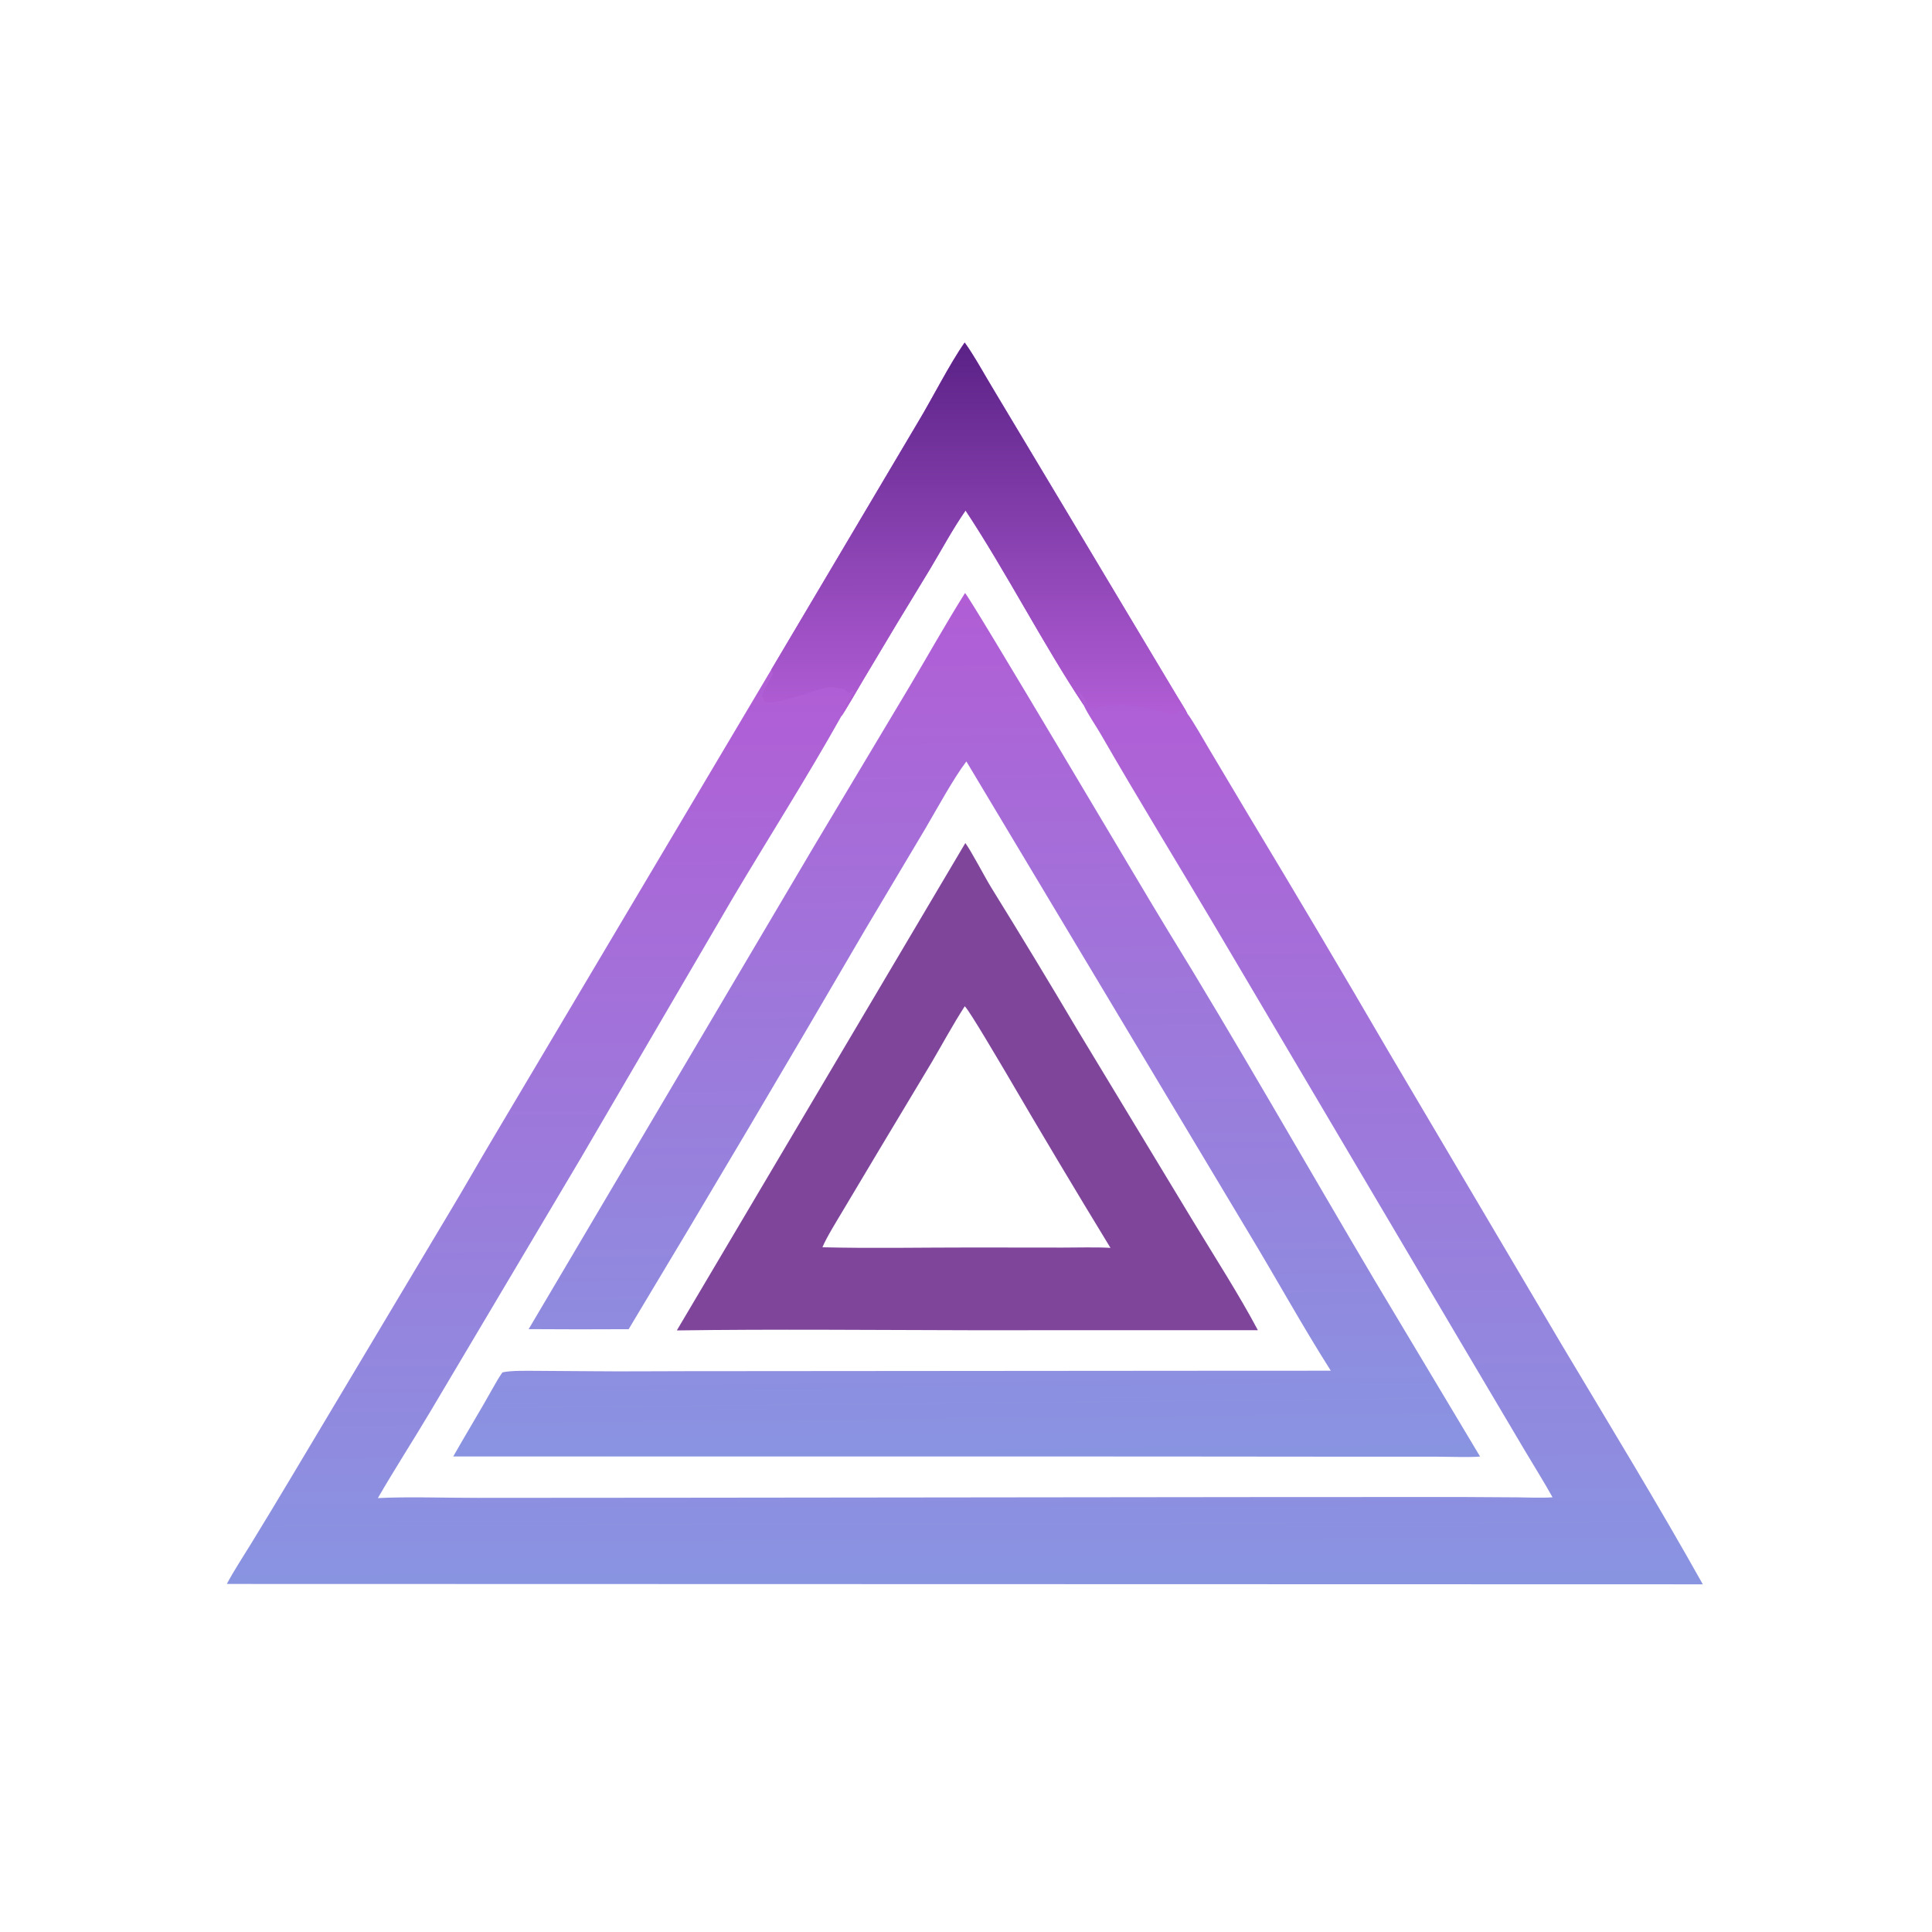 <svg xmlns="http://www.w3.org/2000/svg" xmlns:xlink="http://www.w3.org/1999/xlink" width="40" height="40" viewBox="0 0 160 160" version="1.1">
<defs>
<linearGradient id="linear0" gradientUnits="userSpaceOnUse" x1="511.005" y1="839.505" x2="509.755" y2="355.74" gradientTransform="matrix(0.156,0,0,0.156,0,0)">
<stop offset="0" style="stop-color:rgb(53.725%,58.039%,88.235%);stop-opacity:1;"></stop>
<stop offset="1" style="stop-color:rgb(69.412%,36.471%,83.529%);stop-opacity:1;"></stop>
</linearGradient>
<linearGradient id="linear1" gradientUnits="userSpaceOnUse" x1="512.28" y1="773.73" x2="507.656" y2="316.039" gradientTransform="matrix(0.156,0,0,0.156,0,0)">
<stop offset="0" style="stop-color:rgb(53.725%,58.039%,88.235%);stop-opacity:1;"></stop>
<stop offset="1" style="stop-color:rgb(69.412%,36.471%,83.529%);stop-opacity:1;"></stop>
</linearGradient>
<linearGradient id="linear2" gradientUnits="userSpaceOnUse" x1="515.251" y1="378.519" x2="515.215" y2="183.499" gradientTransform="matrix(0.156,0,0,0.156,0,0)">
<stop offset="0" style="stop-color:rgb(69.412%,36.471%,83.529%);stop-opacity:1;"></stop>
<stop offset="1" style="stop-color:rgb(35.686%,13.333%,52.941%);stop-opacity:1;"></stop>
</linearGradient>
</defs>
<g id="surface1">
<path style=" stroke:none;fill-rule:nonzero;fill:url(#linear0);" d="M 79.891 28.367 C 80.668 29.43 81.629 31.195 82.344 32.367 L 88.328 42.355 L 95.59 54.5 L 97.426 57.566 C 97.582 57.828 98.238 58.871 98.32 59.074 C 98.84 59.773 99.641 61.207 100.117 62.004 L 103.332 67.402 C 107.258 73.918 111.137 80.465 114.965 87.039 L 129.383 111.445 C 133.238 117.906 137.355 124.656 141.02 131.207 L 18.785 131.176 C 19.32 130.156 20.18 128.84 20.801 127.828 C 21.988 125.891 23.164 123.945 24.328 121.992 L 37.273 100.316 C 38.48 98.316 39.637 96.262 40.836 94.25 L 63.867 55.469 L 76.016 34.973 C 77.195 33.023 78.637 30.148 79.891 28.367 Z M 69.676 59.312 C 66.887 64.297 63.715 69.281 60.789 74.199 L 48.098 95.918 L 35.641 116.895 C 34.223 119.281 32.672 121.676 31.293 124.066 C 33.691 123.938 37.066 124.051 39.562 124.047 L 56.441 124.035 L 106.188 123.98 L 121.176 123.977 L 125.688 124.004 C 126.562 124.012 127.73 124.066 128.574 124 C 127.883 122.746 127.023 121.383 126.285 120.137 L 121.242 111.621 L 100.426 76.395 C 97.352 71.215 94.199 66.078 91.191 60.855 C 90.711 60.023 90.145 59.246 89.73 58.371 C 86.387 53.352 83.324 47.363 79.965 42.281 C 78.91 43.789 77.969 45.547 77.016 47.137 C 75.16 50.168 73.328 53.207 71.516 56.262 C 71.281 56.652 69.809 59.203 69.676 59.312 Z M 69.676 59.312 "></path>
<path style=" stroke:none;fill-rule:nonzero;fill:url(#linear1);" d="M 79.918 49.113 C 80.273 49.34 94.957 74.211 96.648 76.949 C 102.297 86.109 108.332 96.734 113.863 106.066 L 122.574 120.625 C 121.703 120.703 120.012 120.637 119.074 120.637 L 112.398 120.637 L 95.129 120.621 L 37.535 120.617 C 38.621 118.707 39.77 116.828 40.844 114.906 C 41.082 114.48 41.324 114.055 41.609 113.656 C 42.305 113.488 43.656 113.527 44.406 113.527 L 49.102 113.559 C 51.609 113.586 54.238 113.555 56.762 113.555 L 100.508 113.52 L 110.211 113.516 C 107.902 109.887 105.621 105.754 103.375 102.039 L 80.031 63.059 C 78.953 64.477 77.574 67.023 76.617 68.648 L 71.68 76.938 C 65.215 88.031 58.676 99.078 52.062 110.078 C 49.301 110.094 46.543 110.094 43.781 110.074 L 67.445 70.031 L 75.324 56.855 C 76.863 54.273 78.316 51.664 79.918 49.113 Z M 79.918 49.113 "></path>
<path style=" stroke:none;fill-rule:nonzero;fill:rgb(49.412%,27.059%,60.784%);fill-opacity:1;" d="M 79.945 69.816 C 80.395 70.41 81.586 72.688 82.086 73.496 C 84.496 77.387 86.867 81.301 89.199 85.242 L 98.82 101.156 C 100.562 104.039 102.605 107.207 104.172 110.16 L 80.387 110.164 C 72.332 110.148 64.102 110.066 56.051 110.18 Z M 68.109 103.293 C 72.098 103.395 76.473 103.309 80.488 103.312 L 87.992 103.32 C 89.121 103.32 90.867 103.273 91.965 103.344 C 89.039 98.547 86.16 93.723 83.328 88.875 C 82.805 88.004 80.309 83.727 79.898 83.332 C 78.898 84.883 78.062 86.441 77.129 88.027 L 72.914 95.051 L 69.832 100.215 C 69.352 101.027 68.461 102.449 68.109 103.293 Z M 68.109 103.293 "></path>
<path style=" stroke:none;fill-rule:nonzero;fill:url(#linear2);" d="M 79.891 28.367 C 80.668 29.43 81.629 31.195 82.344 32.367 L 88.328 42.355 L 95.59 54.5 L 97.426 57.566 C 97.582 57.828 98.238 58.871 98.32 59.074 L 98.234 59.137 C 98.117 58.992 98.07 58.953 97.934 58.828 C 97.52 58.828 97.277 59.16 97.094 59.148 C 96.531 59.113 95.645 58.754 95.094 58.645 C 93.973 58.422 93.113 58.32 91.969 58.453 C 91.781 58.461 91.598 58.418 91.41 58.453 C 90.965 58.539 90.562 58.84 90.133 58.586 C 90.066 58.258 89.586 57.336 89.234 57.309 C 89.426 57.637 89.723 57.992 89.73 58.371 C 86.387 53.352 83.324 47.363 79.965 42.281 C 78.91 43.789 77.969 45.547 77.016 47.137 C 75.16 50.168 73.328 53.207 71.516 56.262 C 71.281 56.652 69.809 59.203 69.676 59.312 C 69.598 58.754 70.492 57.895 70.715 57.23 L 70.633 57.188 L 70.371 57.379 C 70.203 57.383 70.09 57.219 69.922 57.074 C 69.562 57.004 68.859 56.84 68.488 56.918 C 67.578 57.113 63.961 58.516 63.305 58.09 C 63.254 57.93 63.191 57.809 63.109 57.664 C 63.34 56.91 63.613 56.621 63.941 55.941 C 64.043 55.738 63.965 55.695 63.867 55.469 L 76.016 34.973 C 77.195 33.023 78.637 30.148 79.891 28.367 Z M 79.891 28.367 "></path>
</g>
</svg>